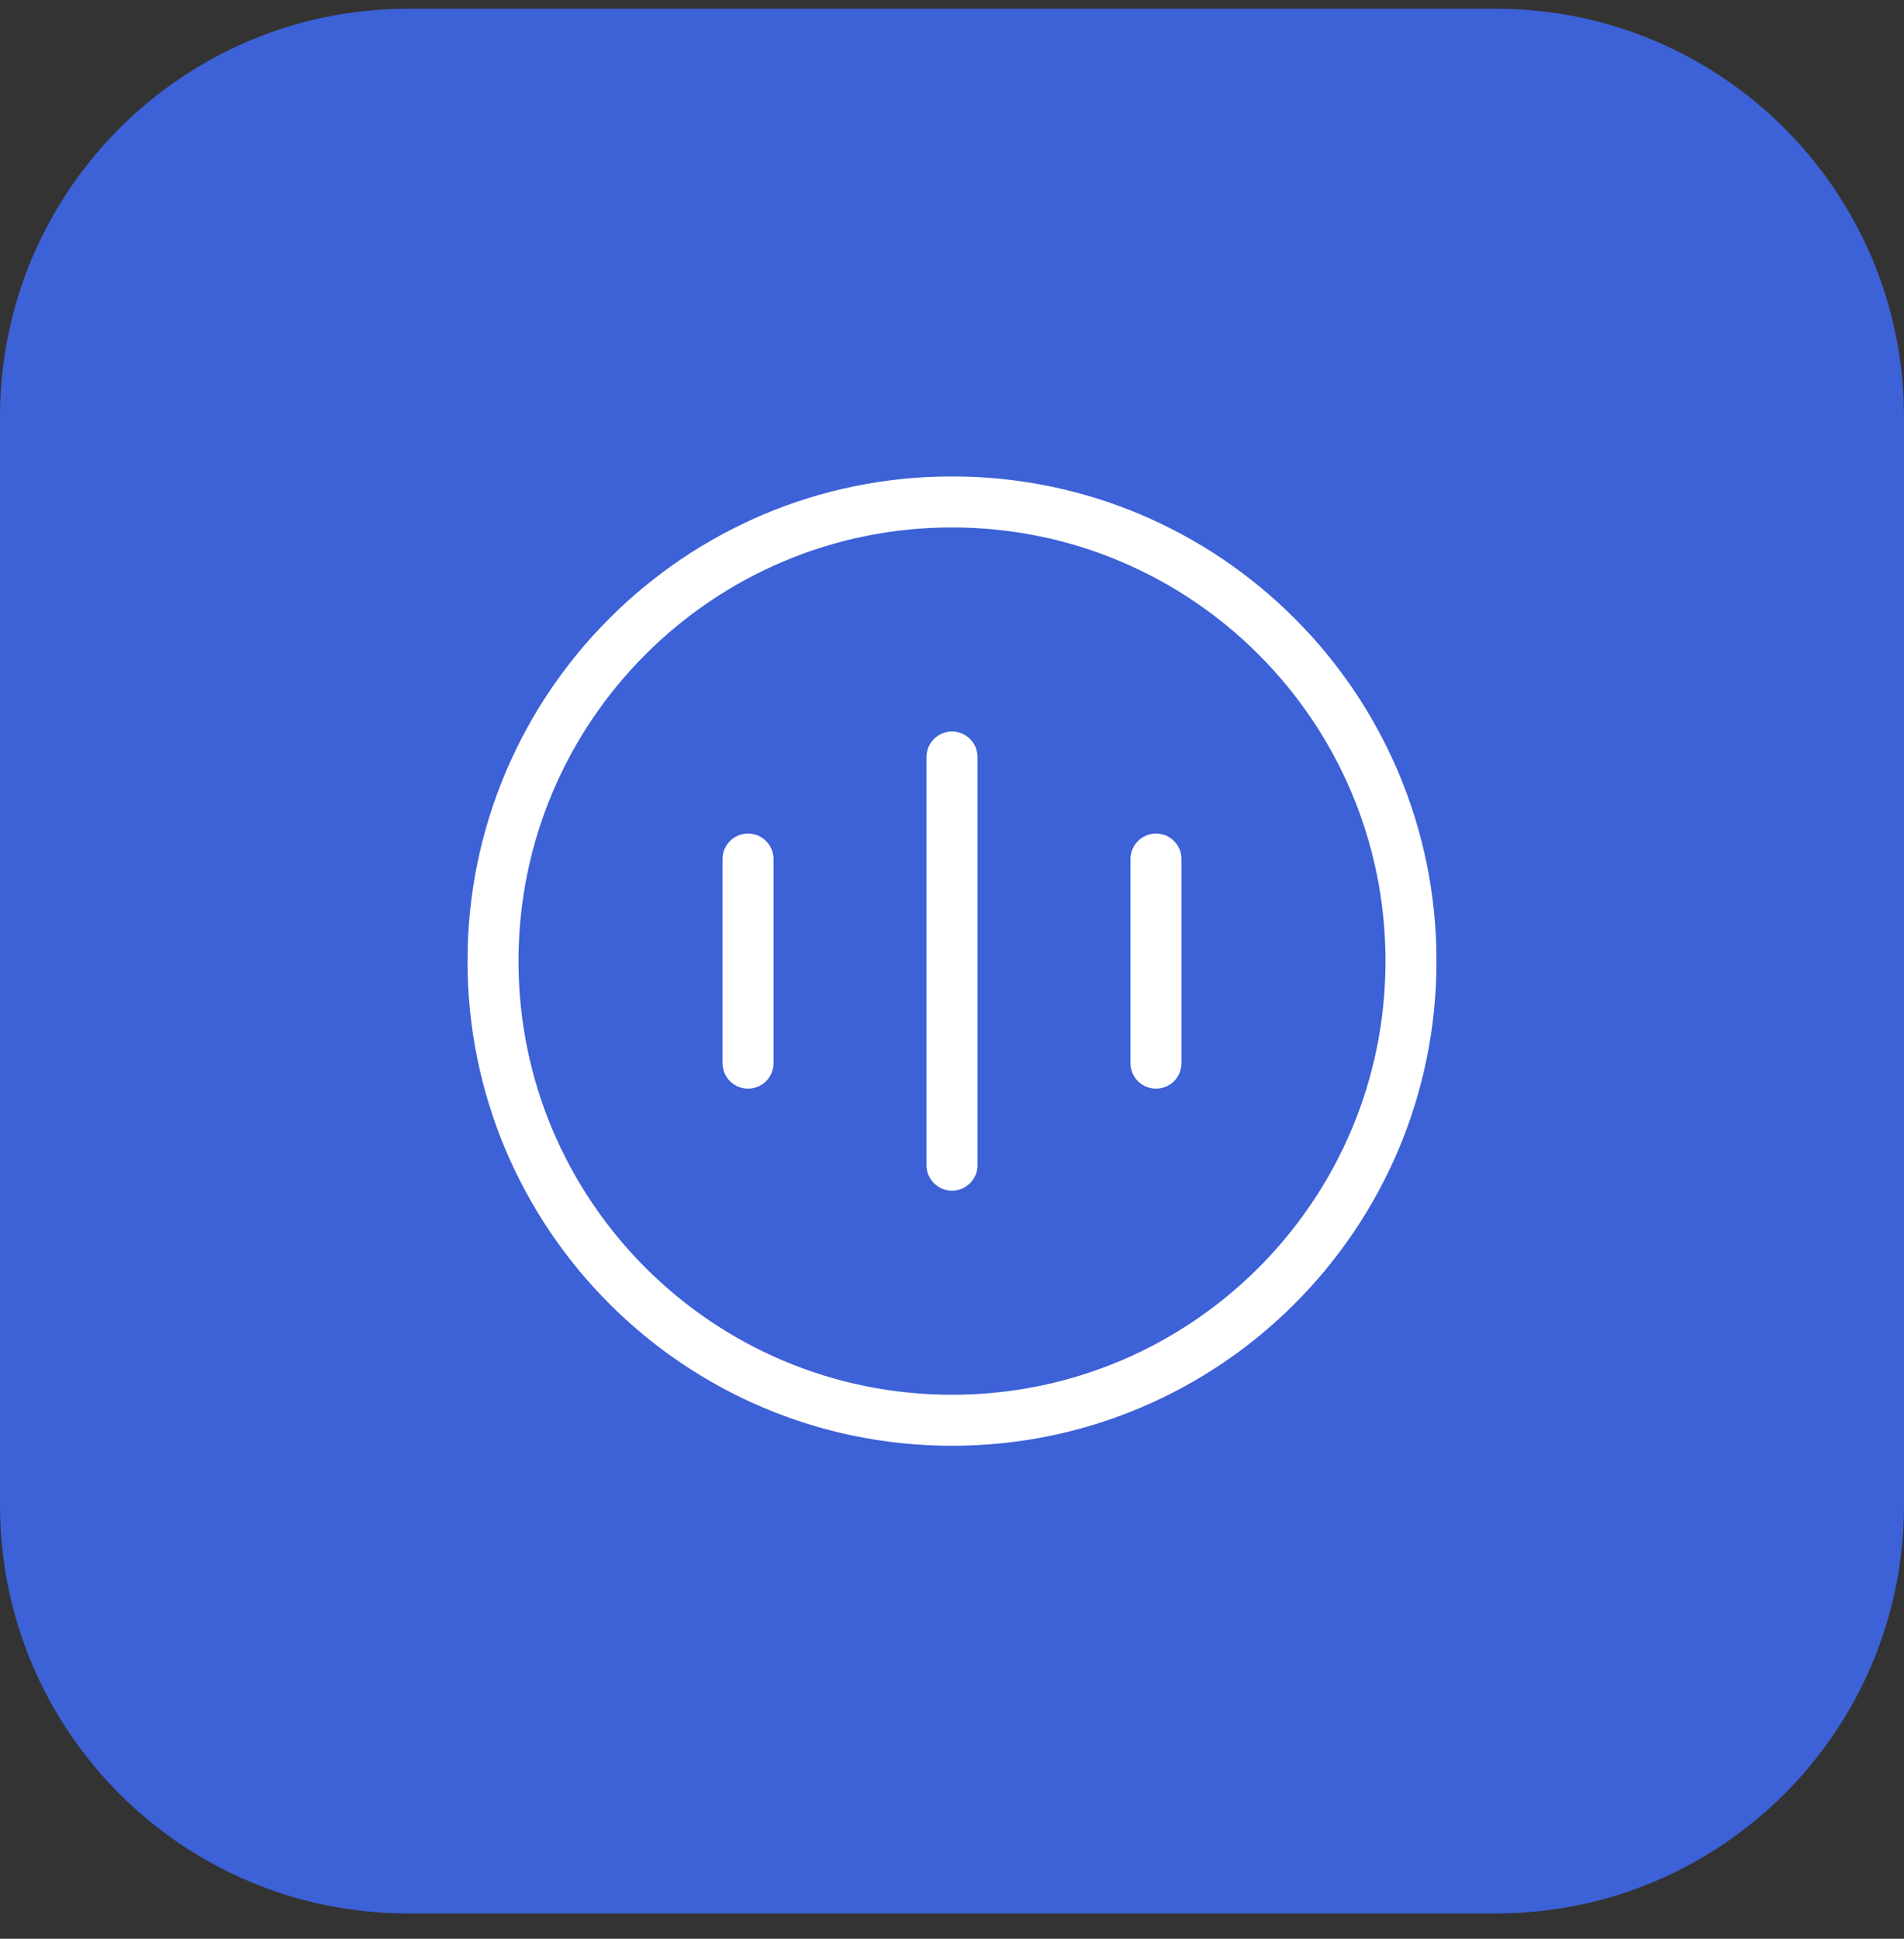 <svg width="56" height="57" viewBox="0 0 56 57" fill="none" xmlns="http://www.w3.org/2000/svg">
<rect x="0" y="0" width="56" height="57" fill="#333333" stroke="none"/>
<path d="M0 12.257C0 5.63 5.373 0.257 12 0.257H44C50.627 0.257 56 5.63 56 12.257V44.257C56 50.885 50.627 56.257 44 56.257H12C5.373 56.257 0 50.885 0 44.257V12.257Z" fill="#3D61D6"/>
<path d="M28 22.257V34.257M22 25.257V31.257M34 25.257V31.257M41.5 28.257C41.5 35.713 35.456 41.757 28 41.757C20.544 41.757 14.5 35.713 14.5 28.257C14.5 20.802 20.544 14.757 28 14.757C35.456 14.757 41.5 20.802 41.5 28.257Z" stroke="white" stroke-width="1.5" stroke-linecap="round" stroke-linejoin="round"/>
</svg>
